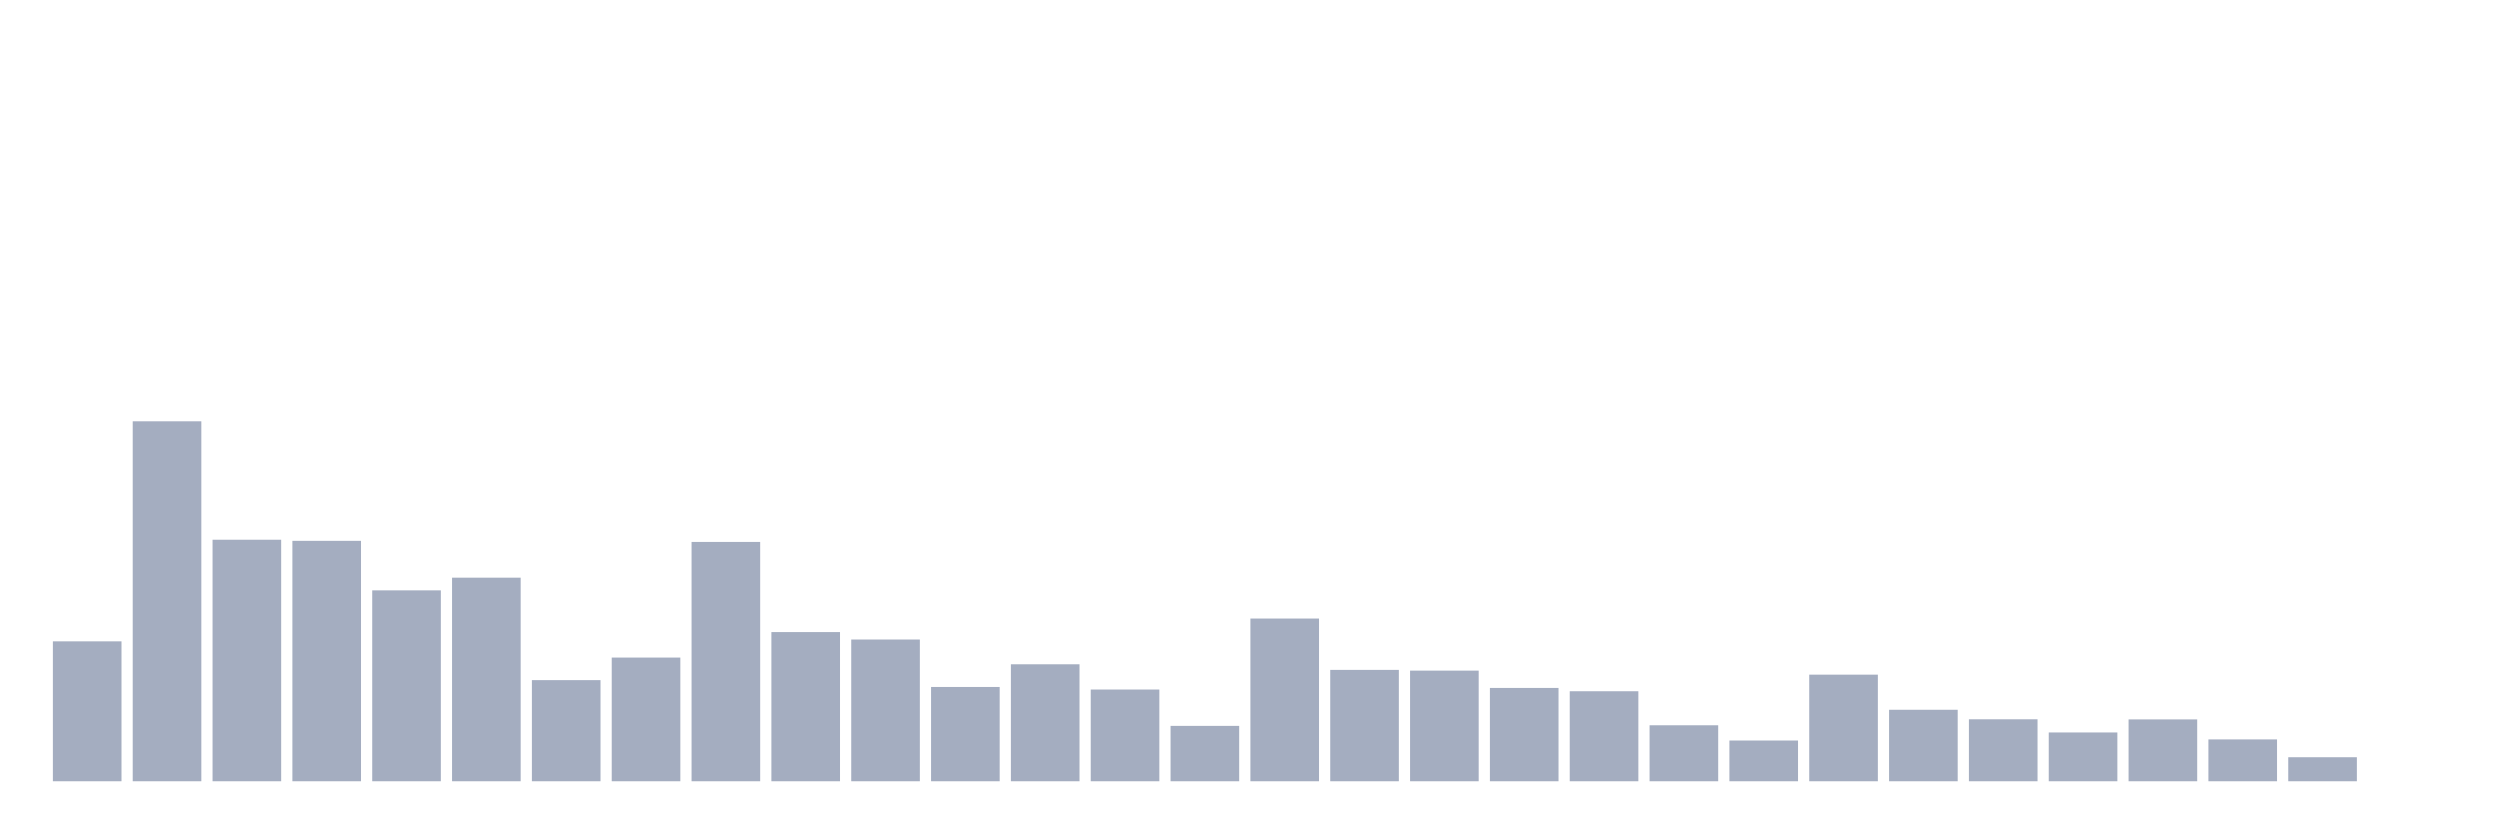 <svg xmlns="http://www.w3.org/2000/svg" viewBox="0 0 480 160"><g transform="translate(10,10)"><rect class="bar" x="0.153" width="13.175" y="113.138" height="26.862" fill="rgb(164,173,192)"></rect><rect class="bar" x="15.482" width="13.175" y="70.89" height="69.11" fill="rgb(164,173,192)"></rect><rect class="bar" x="30.81" width="13.175" y="93.63" height="46.37" fill="rgb(164,173,192)"></rect><rect class="bar" x="46.138" width="13.175" y="93.841" height="46.159" fill="rgb(164,173,192)"></rect><rect class="bar" x="61.466" width="13.175" y="103.349" height="36.651" fill="rgb(164,173,192)"></rect><rect class="bar" x="76.794" width="13.175" y="100.913" height="39.087" fill="rgb(164,173,192)"></rect><rect class="bar" x="92.123" width="13.175" y="120.585" height="19.415" fill="rgb(164,173,192)"></rect><rect class="bar" x="107.451" width="13.175" y="116.253" height="23.747" fill="rgb(164,173,192)"></rect><rect class="bar" x="122.779" width="13.175" y="94.052" height="45.948" fill="rgb(164,173,192)"></rect><rect class="bar" x="138.107" width="13.175" y="111.358" height="28.642" fill="rgb(164,173,192)"></rect><rect class="bar" x="153.436" width="13.175" y="112.787" height="27.213" fill="rgb(164,173,192)"></rect><rect class="bar" x="168.764" width="13.175" y="121.897" height="18.103" fill="rgb(164,173,192)"></rect><rect class="bar" x="184.092" width="13.175" y="117.541" height="22.459" fill="rgb(164,173,192)"></rect><rect class="bar" x="199.42" width="13.175" y="122.389" height="17.611" fill="rgb(164,173,192)"></rect><rect class="bar" x="214.748" width="13.175" y="129.368" height="10.632" fill="rgb(164,173,192)"></rect><rect class="bar" x="230.077" width="13.175" y="108.759" height="31.241" fill="rgb(164,173,192)"></rect><rect class="bar" x="245.405" width="13.175" y="118.618" height="21.382" fill="rgb(164,173,192)"></rect><rect class="bar" x="260.733" width="13.175" y="118.759" height="21.241" fill="rgb(164,173,192)"></rect><rect class="bar" x="276.061" width="13.175" y="122.084" height="17.916" fill="rgb(164,173,192)"></rect><rect class="bar" x="291.39" width="13.175" y="122.717" height="17.283" fill="rgb(164,173,192)"></rect><rect class="bar" x="306.718" width="13.175" y="129.251" height="10.749" fill="rgb(164,173,192)"></rect><rect class="bar" x="322.046" width="13.175" y="132.178" height="7.822" fill="rgb(164,173,192)"></rect><rect class="bar" x="337.374" width="13.175" y="119.532" height="20.468" fill="rgb(164,173,192)"></rect><rect class="bar" x="352.702" width="13.175" y="126.276" height="13.724" fill="rgb(164,173,192)"></rect><rect class="bar" x="368.031" width="13.175" y="128.103" height="11.897" fill="rgb(164,173,192)"></rect><rect class="bar" x="383.359" width="13.175" y="130.632" height="9.368" fill="rgb(164,173,192)"></rect><rect class="bar" x="398.687" width="13.175" y="128.126" height="11.874" fill="rgb(164,173,192)"></rect><rect class="bar" x="414.015" width="13.175" y="131.967" height="8.033" fill="rgb(164,173,192)"></rect><rect class="bar" x="429.344" width="13.175" y="135.386" height="4.614" fill="rgb(164,173,192)"></rect><rect class="bar" x="444.672" width="13.175" y="140" height="0" fill="rgb(164,173,192)"></rect></g></svg>